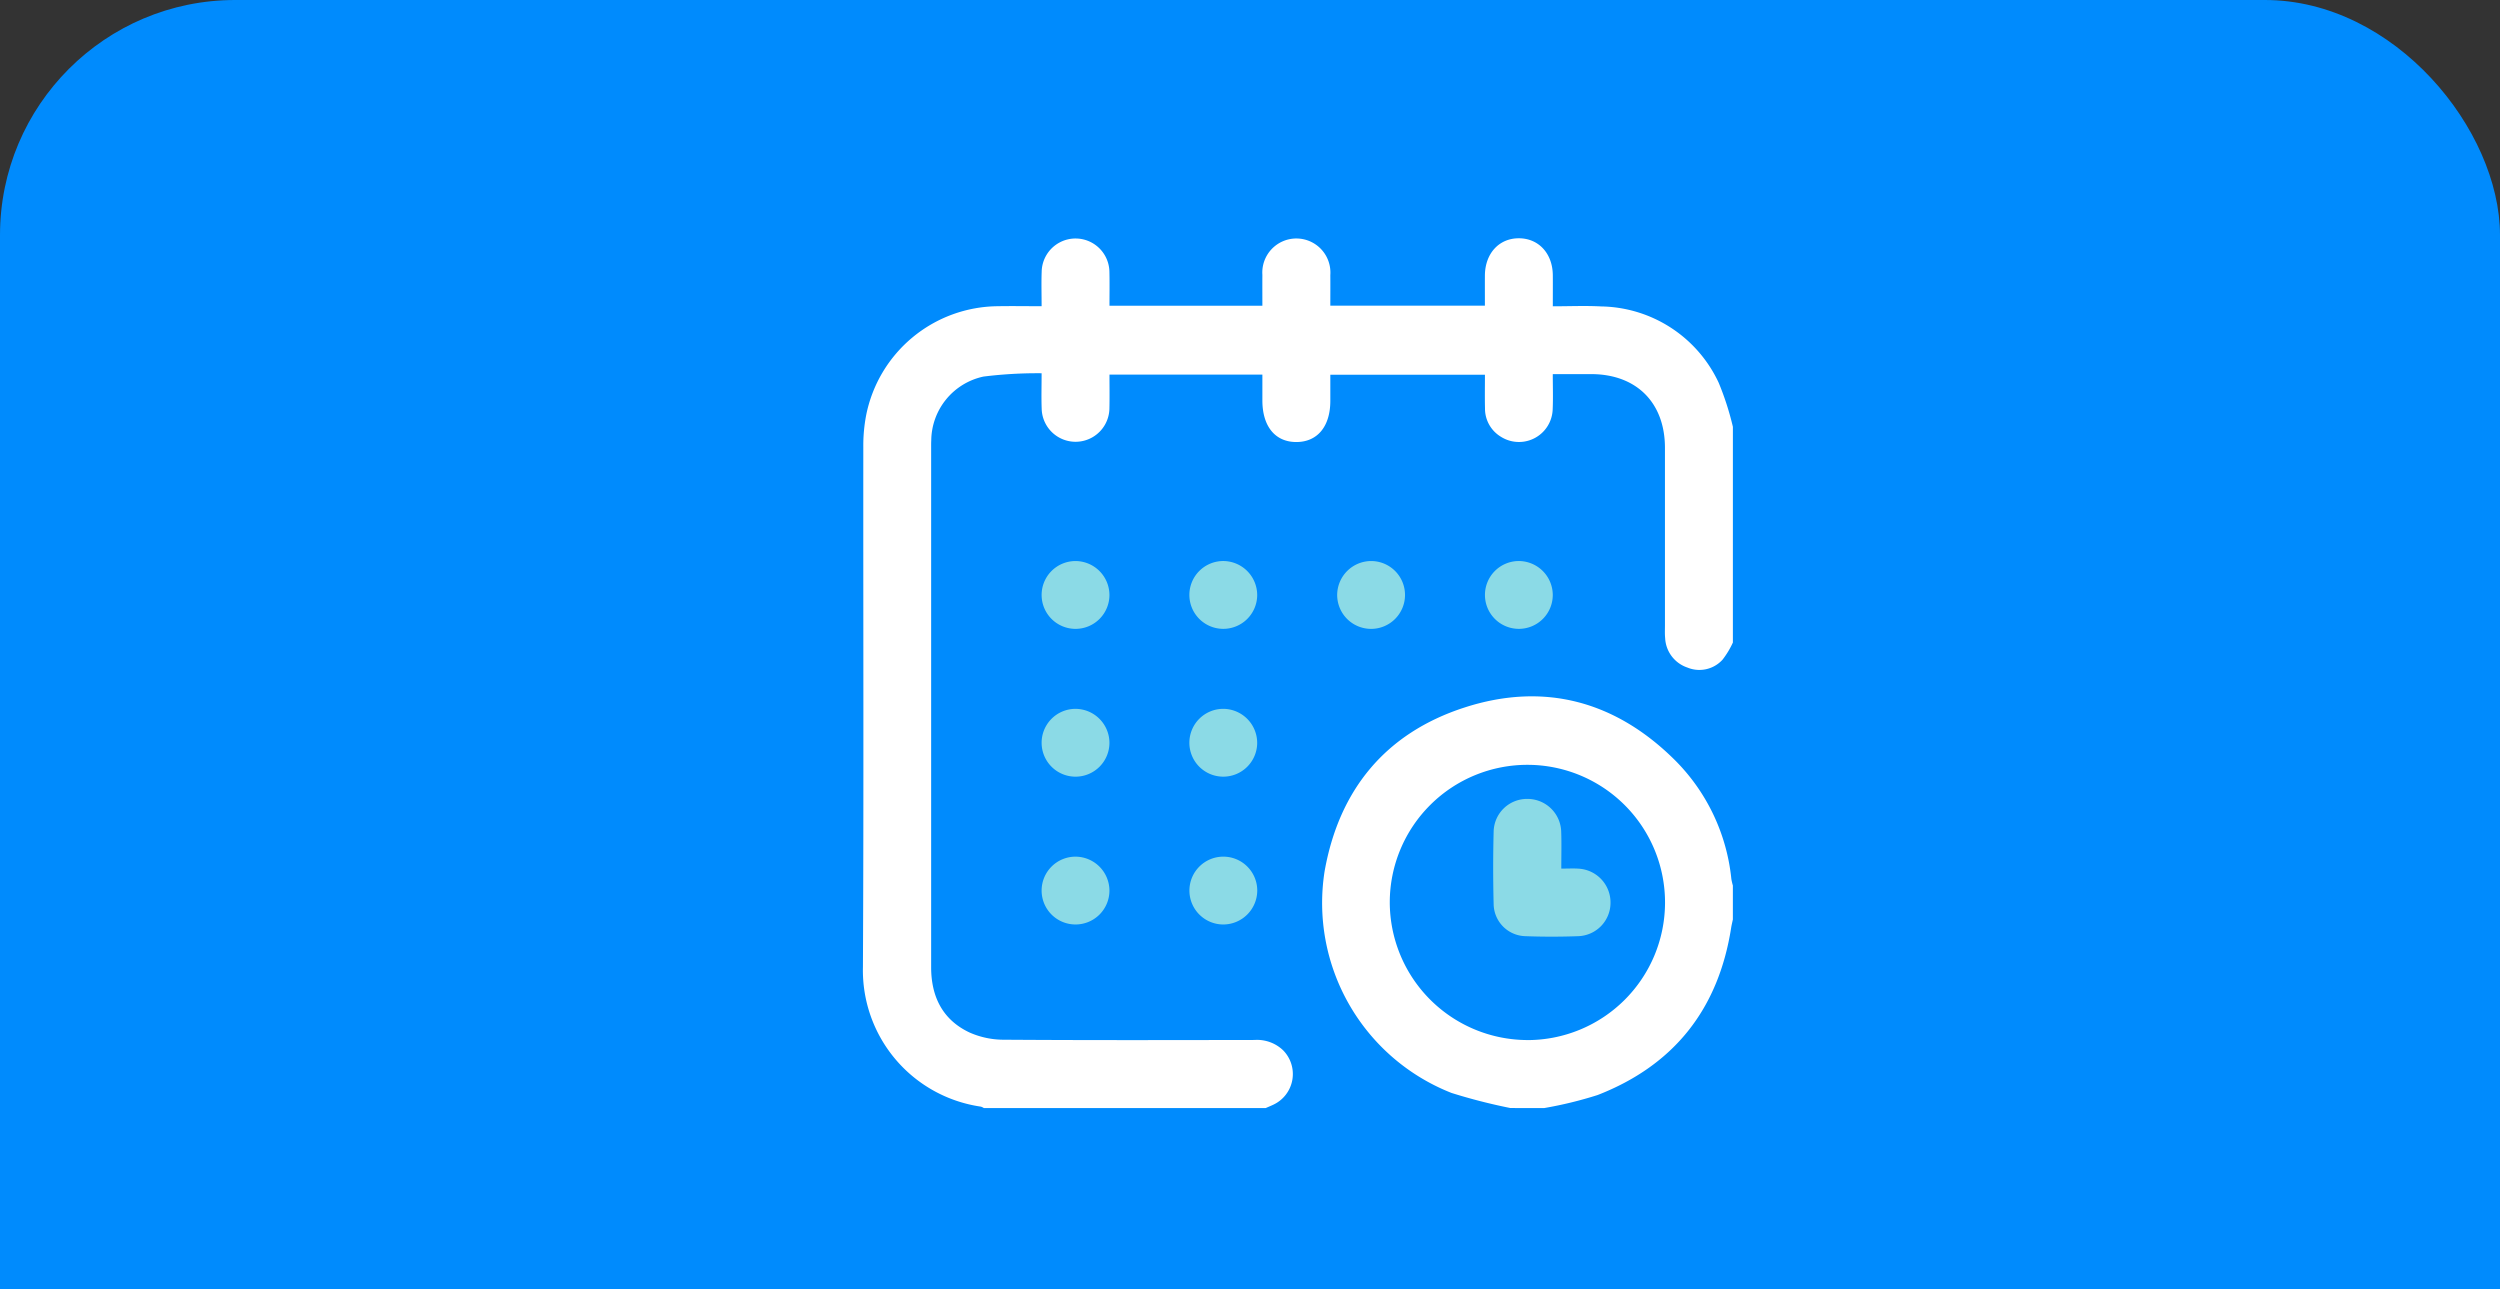 <svg xmlns="http://www.w3.org/2000/svg" width="287" height="148" viewBox="0 0 287 148">
  <rect x="0" y="0" width="287" height="148" fill="#333333" stroke="none"/>
  <g id="Grupo_159308" data-name="Grupo 159308" transform="translate(-335 -7678)">
    <rect id="Rectángulo_47414" data-name="Rectángulo 47414" width="287" height="148" rx="27" transform="translate(335 7678)" fill="#008bfd"/>
    <rect id="Rectángulo_48079" data-name="Rectángulo 48079" width="33" height="47" transform="translate(335 7779)" fill="#008bfd"/>
    <rect id="Rectángulo_48080" data-name="Rectángulo 48080" width="26" height="40" transform="translate(596 7786)" fill="#008bfd"/>
    <g id="Grupo_158607" data-name="Grupo 158607" transform="translate(434.065 7760.35)">
      <g id="Grupo_158263" data-name="Grupo 158263" transform="translate(0 -55)">
        <path id="Trazado_230858" data-name="Trazado 230858" d="M100.527,47.142a9.875,9.875,0,0,1-1.189,1.971,3.593,3.593,0,0,1-4.037.9,3.753,3.753,0,0,1-2.55-3.378c-.048-.483-.023-.974-.023-1.462q0-10.19,0-20.381c0-5.188-3.273-8.456-8.46-8.463-1.426,0-2.852,0-4.417,0,0,1.373.048,2.695-.01,4.011a3.874,3.874,0,0,1-5.951,3.176,3.765,3.765,0,0,1-1.82-3.26c-.031-1.263-.007-2.528-.007-3.859H54.313c0,1,0,2,0,3,0,2.924-1.466,4.712-3.874,4.728-2.443.016-3.925-1.785-3.926-4.774,0-.969,0-1.938,0-2.963H28.96c0,1.251.023,2.535-.006,3.818a3.889,3.889,0,0,1-7.777.09c-.048-1.289-.008-2.582-.008-4.067a49.824,49.824,0,0,0-6.677.382A7.578,7.578,0,0,0,8.5,23.958c-.014.26-.012.52-.012.78q0,29.84,0,59.679c0,3.379,1.314,6.044,4.421,7.5a9.691,9.691,0,0,0,3.946.823c9.586.067,19.174.043,28.761.028A4.322,4.322,0,0,1,48.9,93.96a3.885,3.885,0,0,1-1.12,6.235c-.289.138-.587.259-.88.388H14.534a1.2,1.2,0,0,0-.339-.161A15.812,15.812,0,0,1,.657,84.385C.756,64.5.683,44.613.7,24.727a18.539,18.539,0,0,1,.326-3.676A15.542,15.542,0,0,1,16.13,8.534c1.647-.031,3.295,0,5.039,0,0-1.392-.04-2.684.008-3.973a3.889,3.889,0,0,1,7.777.092c.029,1.283.006,2.567.006,3.822H46.513c0-1.216-.009-2.379,0-3.541a3.91,3.91,0,1,1,7.8.027c.01,1.16,0,2.321,0,3.508H72.058c0-1.191-.006-2.322,0-3.454.016-2.54,1.632-4.3,3.928-4.28,2.259.017,3.85,1.758,3.869,4.242.009,1.159,0,2.318,0,3.566,1.923,0,3.74-.084,5.547.015a15.158,15.158,0,0,1,13.5,8.77,32.762,32.762,0,0,1,1.626,5.049Z" transform="translate(-0.657 -0.73)" fill="#fff"/>
        <path id="Trazado_230859" data-name="Trazado 230859" d="M238,263.335a65.379,65.379,0,0,1-6.754-1.731,23.439,23.439,0,0,1-14.568-25.481c1.668-9.352,7.008-15.82,15.995-18.748,9.2-3,17.446-.757,24.295,6.1a22.465,22.465,0,0,1,6.4,13.566,6.868,6.868,0,0,0,.174.747v3.9c-.065.314-.145.625-.194.941-1.456,9.325-6.544,15.793-15.336,19.215a46.058,46.058,0,0,1-6.115,1.493Zm1.9-7.8a15.8,15.8,0,1,0-15.745-15.866A15.843,15.843,0,0,0,239.9,255.531" transform="translate(-163.674 -163.483)" fill="#fff"/>
        <path id="Trazado_230862" data-name="Trazado 230862" d="M92.439,156.354a3.893,3.893,0,1,1-3.928-3.883,3.913,3.913,0,0,1,3.928,3.883" transform="translate(-64.14 -115.413)" fill="#8bdae6"/>
        <path id="Trazado_230863" data-name="Trazado 230863" d="M161.9,156.4a3.893,3.893,0,1,1-3.881-3.93,3.915,3.915,0,0,1,3.881,3.93" transform="translate(-116.639 -115.414)" fill="#8bdae6"/>
        <path id="Trazado_230864" data-name="Trazado 230864" d="M227.493,152.47a3.894,3.894,0,1,1-3.907,3.9,3.913,3.913,0,0,1,3.907-3.9" transform="translate(-169.143 -115.413)" fill="#8bdae6"/>
        <path id="Trazado_230865" data-name="Trazado 230865" d="M300.839,156.324a3.893,3.893,0,1,1-3.956-3.855,3.913,3.913,0,0,1,3.956,3.855" transform="translate(-221.646 -115.412)" fill="#8bdae6"/>
        <path id="Trazado_230866" data-name="Trazado 230866" d="M92.439,225.843a3.893,3.893,0,1,1-3.919-3.892,3.913,3.913,0,0,1,3.919,3.892" transform="translate(-64.14 -167.925)" fill="#8bdae6"/>
        <path id="Trazado_230867" data-name="Trazado 230867" d="M161.9,225.884a3.893,3.893,0,1,1-3.878-3.933,3.915,3.915,0,0,1,3.878,3.933" transform="translate(-116.64 -167.926)" fill="#8bdae6"/>
        <path id="Trazado_230868" data-name="Trazado 230868" d="M92.438,295.351a3.893,3.893,0,1,1-3.892-3.919,3.914,3.914,0,0,1,3.892,3.919" transform="translate(-64.139 -220.438)" fill="#8bdae6"/>
        <path id="Trazado_230869" data-name="Trazado 230869" d="M158,299.217a3.894,3.894,0,1,1,3.909-3.9,3.913,3.913,0,0,1-3.909,3.9" transform="translate(-116.641 -220.436)" fill="#8bdae6"/>
        <path id="Trazado_230871" data-name="Trazado 230871" d="M304.738,272.282c.763,0,1.379-.035,1.99.006a3.89,3.89,0,0,1,3.665,3.933,3.84,3.84,0,0,1-3.673,3.817c-2.041.076-4.09.077-6.131,0a3.741,3.741,0,0,1-3.613-3.657q-.107-4.183,0-8.372a3.834,3.834,0,0,1,3.863-3.728,3.877,3.877,0,0,1,3.894,3.805c.048,1.355.009,2.713.009,4.2" transform="translate(-224.57 -199.916)" fill="#8bdae6"/>
      </g>
    </g>
  </g>
</svg>

